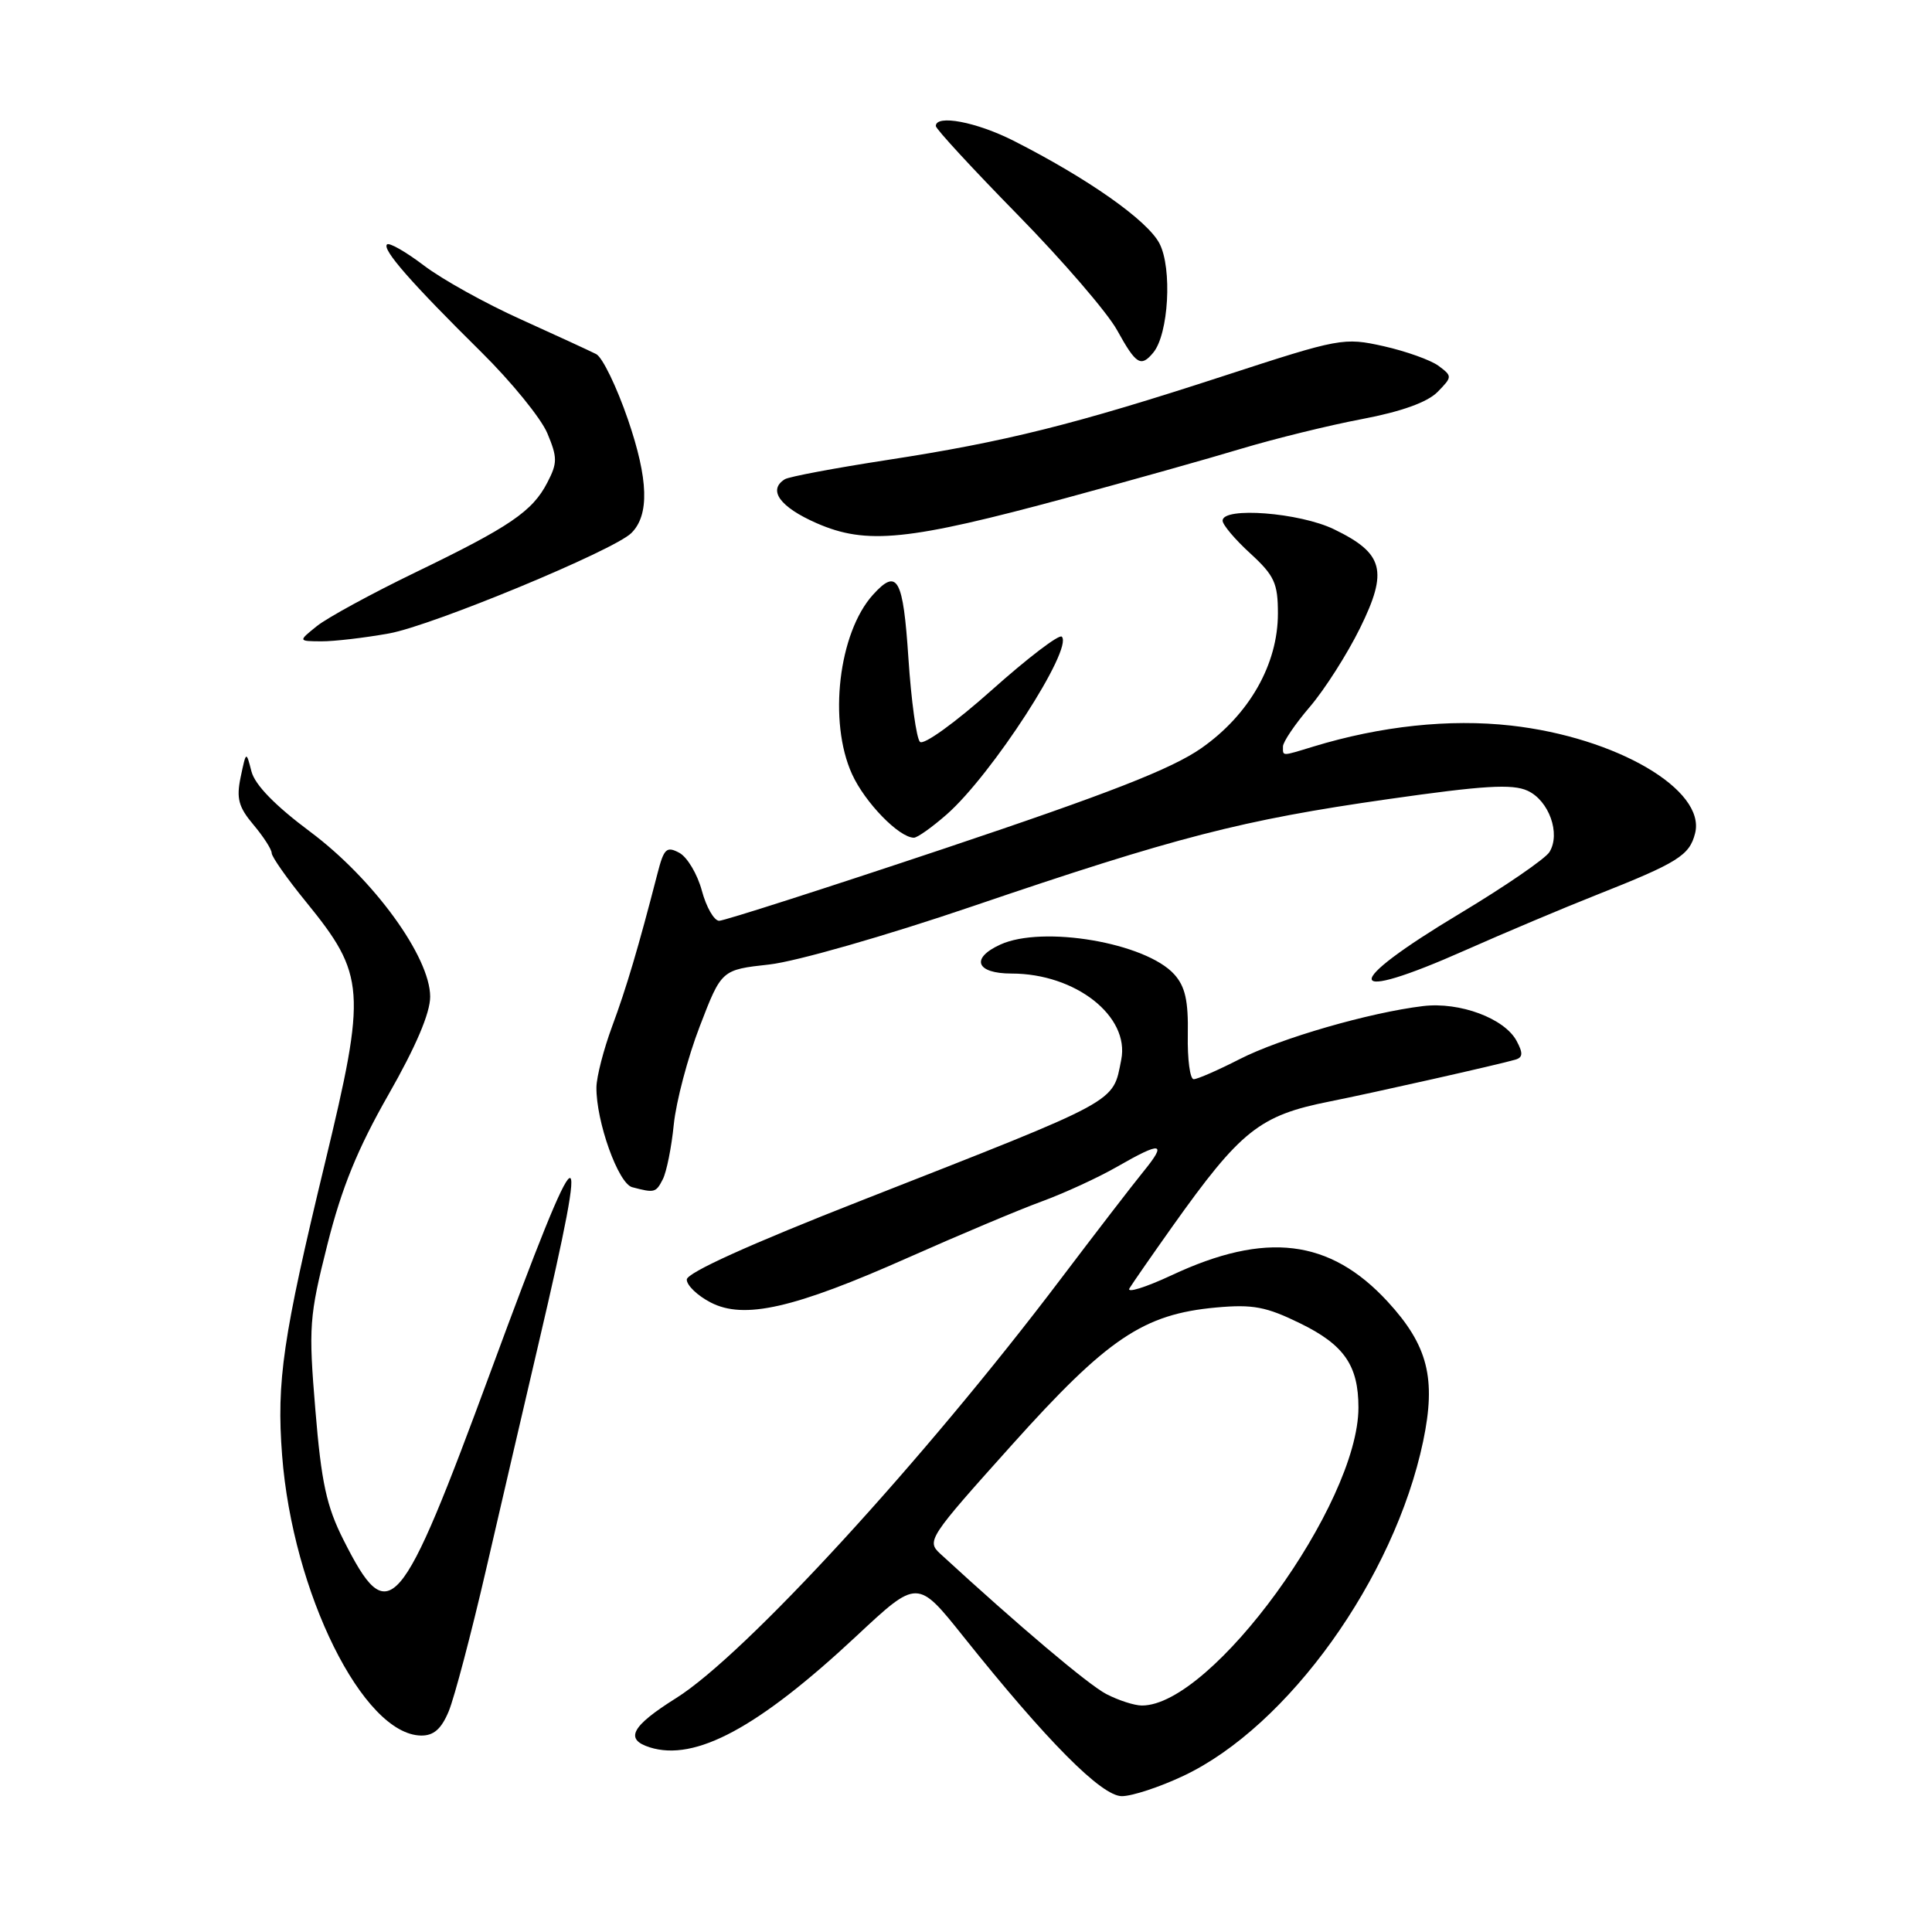 <?xml version="1.0" encoding="UTF-8" standalone="no"?>
<!DOCTYPE svg PUBLIC "-//W3C//DTD SVG 1.1//EN" "http://www.w3.org/Graphics/SVG/1.1/DTD/svg11.dtd" >
<svg xmlns="http://www.w3.org/2000/svg" xmlns:xlink="http://www.w3.org/1999/xlink" version="1.1" viewBox="0 0 256 256">
 <g >
 <path fill="currentColor"
d=" M 156.81 235.31 C 170.68 228.77 184.76 209.11 188.57 191.00 C 190.32 182.65 189.21 178.27 183.86 172.46 C 176.21 164.17 167.72 163.13 155.24 168.98 C 151.76 170.60 149.25 171.38 149.66 170.71 C 150.06 170.05 152.63 166.35 155.36 162.50 C 164.42 149.76 166.89 147.80 176.20 145.95 C 181.78 144.84 198.59 141.06 200.79 140.41 C 201.79 140.12 201.83 139.55 200.96 137.93 C 199.36 134.94 193.44 132.73 188.57 133.31 C 181.49 134.16 169.69 137.57 164.28 140.33 C 161.41 141.80 158.66 143.00 158.17 143.00 C 157.68 143.00 157.33 140.35 157.39 137.11 C 157.47 132.60 157.05 130.72 155.59 129.10 C 151.81 124.92 138.18 122.59 132.55 125.16 C 128.56 126.98 129.34 129.00 134.03 129.00 C 142.52 129.00 149.72 134.66 148.57 140.42 C 147.41 146.21 148.69 145.51 114.25 159.03 C 99.33 164.88 91.00 168.65 91.00 169.55 C 91.00 170.32 92.42 171.68 94.16 172.58 C 98.59 174.88 105.21 173.37 120.38 166.62 C 127.05 163.66 134.97 160.32 138.00 159.21 C 141.03 158.10 145.53 156.03 148.00 154.61 C 153.94 151.20 154.69 151.33 151.50 155.25 C 150.04 157.04 145.11 163.45 140.53 169.50 C 122.39 193.48 98.71 219.29 89.60 225.00 C 83.66 228.73 82.73 230.46 86.09 231.53 C 92.12 233.44 100.48 228.94 113.53 216.74 C 121.57 209.23 121.57 209.23 127.66 216.86 C 138.73 230.72 145.95 238.00 148.65 238.00 C 150.01 238.00 153.68 236.79 156.81 235.31 Z  M 59.46 226.75 C 60.20 224.96 62.43 216.53 64.40 208.00 C 66.37 199.47 69.51 185.97 71.37 178.00 C 78.42 147.92 77.24 148.57 65.12 181.46 C 52.97 214.40 51.56 216.03 45.51 204.04 C 43.26 199.58 42.58 196.44 41.79 186.84 C 40.87 175.78 40.97 174.49 43.38 164.91 C 45.28 157.37 47.37 152.24 51.47 145.05 C 55.10 138.69 57.00 134.24 57.00 132.07 C 57.00 126.80 49.49 116.47 41.10 110.21 C 36.46 106.75 33.78 104.00 33.32 102.22 C 32.62 99.50 32.62 99.50 31.89 102.96 C 31.30 105.79 31.60 106.93 33.58 109.28 C 34.91 110.86 36.00 112.55 36.00 113.04 C 36.00 113.52 38.04 116.43 40.54 119.49 C 48.44 129.20 48.59 131.19 43.05 154.14 C 37.47 177.25 36.63 183.02 37.38 192.83 C 38.78 211.05 48.11 229.86 55.80 229.97 C 57.47 229.99 58.48 229.10 59.46 226.75 Z  M 87.83 156.25 C 88.32 155.29 88.98 152.03 89.28 149.00 C 89.59 145.97 91.13 140.12 92.72 136.00 C 95.60 128.50 95.60 128.50 101.94 127.80 C 105.50 127.40 117.31 124.02 128.89 120.08 C 155.83 110.91 164.60 108.65 183.86 105.90 C 196.58 104.08 200.37 103.85 202.40 104.77 C 205.25 106.07 206.82 110.46 205.31 112.90 C 204.77 113.78 199.46 117.43 193.50 121.01 C 177.53 130.59 177.91 133.13 194.23 125.88 C 199.33 123.62 207.10 120.34 211.50 118.60 C 222.34 114.31 223.87 113.35 224.61 110.41 C 226.06 104.65 214.17 97.70 200.20 96.14 C 192.07 95.23 182.96 96.20 174.01 98.93 C 169.75 100.23 170.00 100.23 170.00 98.91 C 170.00 98.31 171.60 95.95 173.56 93.66 C 175.52 91.37 178.51 86.68 180.21 83.23 C 183.96 75.62 183.35 73.32 176.76 70.13 C 172.20 67.92 162.00 67.13 162.00 68.99 C 162.00 69.53 163.65 71.49 165.67 73.33 C 168.87 76.27 169.33 77.28 169.33 81.29 C 169.33 88.02 165.54 94.69 159.18 99.14 C 155.24 101.89 146.97 105.12 125.24 112.40 C 109.43 117.69 95.95 122.01 95.29 122.01 C 94.62 122.00 93.59 120.21 93.00 118.02 C 92.41 115.83 91.07 113.57 90.01 113.00 C 88.32 112.10 87.97 112.43 87.12 115.74 C 84.60 125.51 82.99 130.94 81.11 136.00 C 79.99 139.03 79.05 142.66 79.03 144.07 C 78.98 148.59 81.92 156.83 83.77 157.31 C 86.73 158.09 86.91 158.05 87.83 156.25 Z  M 125.44 107.92 C 131.42 102.67 142.26 85.92 140.69 84.36 C 140.34 84.01 136.16 87.20 131.41 91.44 C 126.59 95.74 122.38 98.78 121.90 98.30 C 121.43 97.83 120.74 92.84 120.37 87.22 C 119.67 76.61 118.91 75.23 115.68 78.80 C 111.11 83.85 109.73 95.62 112.90 102.58 C 114.61 106.34 119.14 111.00 121.10 111.00 C 121.56 111.00 123.51 109.61 125.44 107.92 Z  M 51.57 83.93 C 57.31 82.89 81.32 72.94 83.65 70.64 C 86.07 68.25 85.93 63.54 83.21 55.60 C 81.72 51.26 79.83 47.35 79.00 46.92 C 78.17 46.50 73.68 44.43 69.02 42.32 C 64.35 40.22 58.57 37.01 56.17 35.18 C 53.77 33.36 51.57 32.10 51.28 32.39 C 50.61 33.05 54.51 37.50 63.76 46.64 C 67.75 50.58 71.70 55.43 72.53 57.42 C 73.87 60.63 73.87 61.35 72.53 63.93 C 70.56 67.76 67.56 69.80 54.97 75.88 C 49.21 78.67 43.38 81.85 42.00 82.95 C 39.50 84.96 39.50 84.96 42.57 84.98 C 44.25 84.99 48.30 84.52 51.57 83.93 Z  M 141.40 65.95 C 149.70 63.70 160.10 60.78 164.50 59.45 C 168.90 58.13 176.08 56.36 180.47 55.53 C 185.69 54.54 189.13 53.30 190.47 51.95 C 192.45 49.93 192.45 49.85 190.62 48.48 C 189.58 47.71 186.30 46.54 183.33 45.87 C 178.06 44.70 177.55 44.79 162.22 49.79 C 142.41 56.25 133.19 58.55 117.50 60.96 C 110.63 62.02 104.55 63.16 104.00 63.50 C 101.70 64.92 103.32 67.18 108.20 69.32 C 114.82 72.22 120.32 71.66 141.40 65.95 Z  M 152.81 46.73 C 154.85 44.28 155.34 35.56 153.64 32.27 C 152.05 29.20 144.16 23.65 134.28 18.64 C 129.38 16.16 124.00 15.14 124.00 16.70 C 124.00 17.08 128.88 22.37 134.84 28.45 C 140.80 34.53 146.73 41.41 148.02 43.75 C 150.54 48.31 151.17 48.70 152.81 46.73 Z  M 146.59 224.47 C 144.19 223.22 134.99 215.44 124.60 205.89 C 122.75 204.19 123.02 203.78 134.06 191.48 C 146.77 177.31 151.51 174.13 161.15 173.25 C 166.02 172.81 167.77 173.14 172.30 175.36 C 178.11 178.20 180.00 180.94 180.00 186.51 C 180.00 199.29 160.57 226.03 151.30 225.99 C 150.31 225.99 148.19 225.30 146.59 224.47 Z "/>
</g>
</svg>